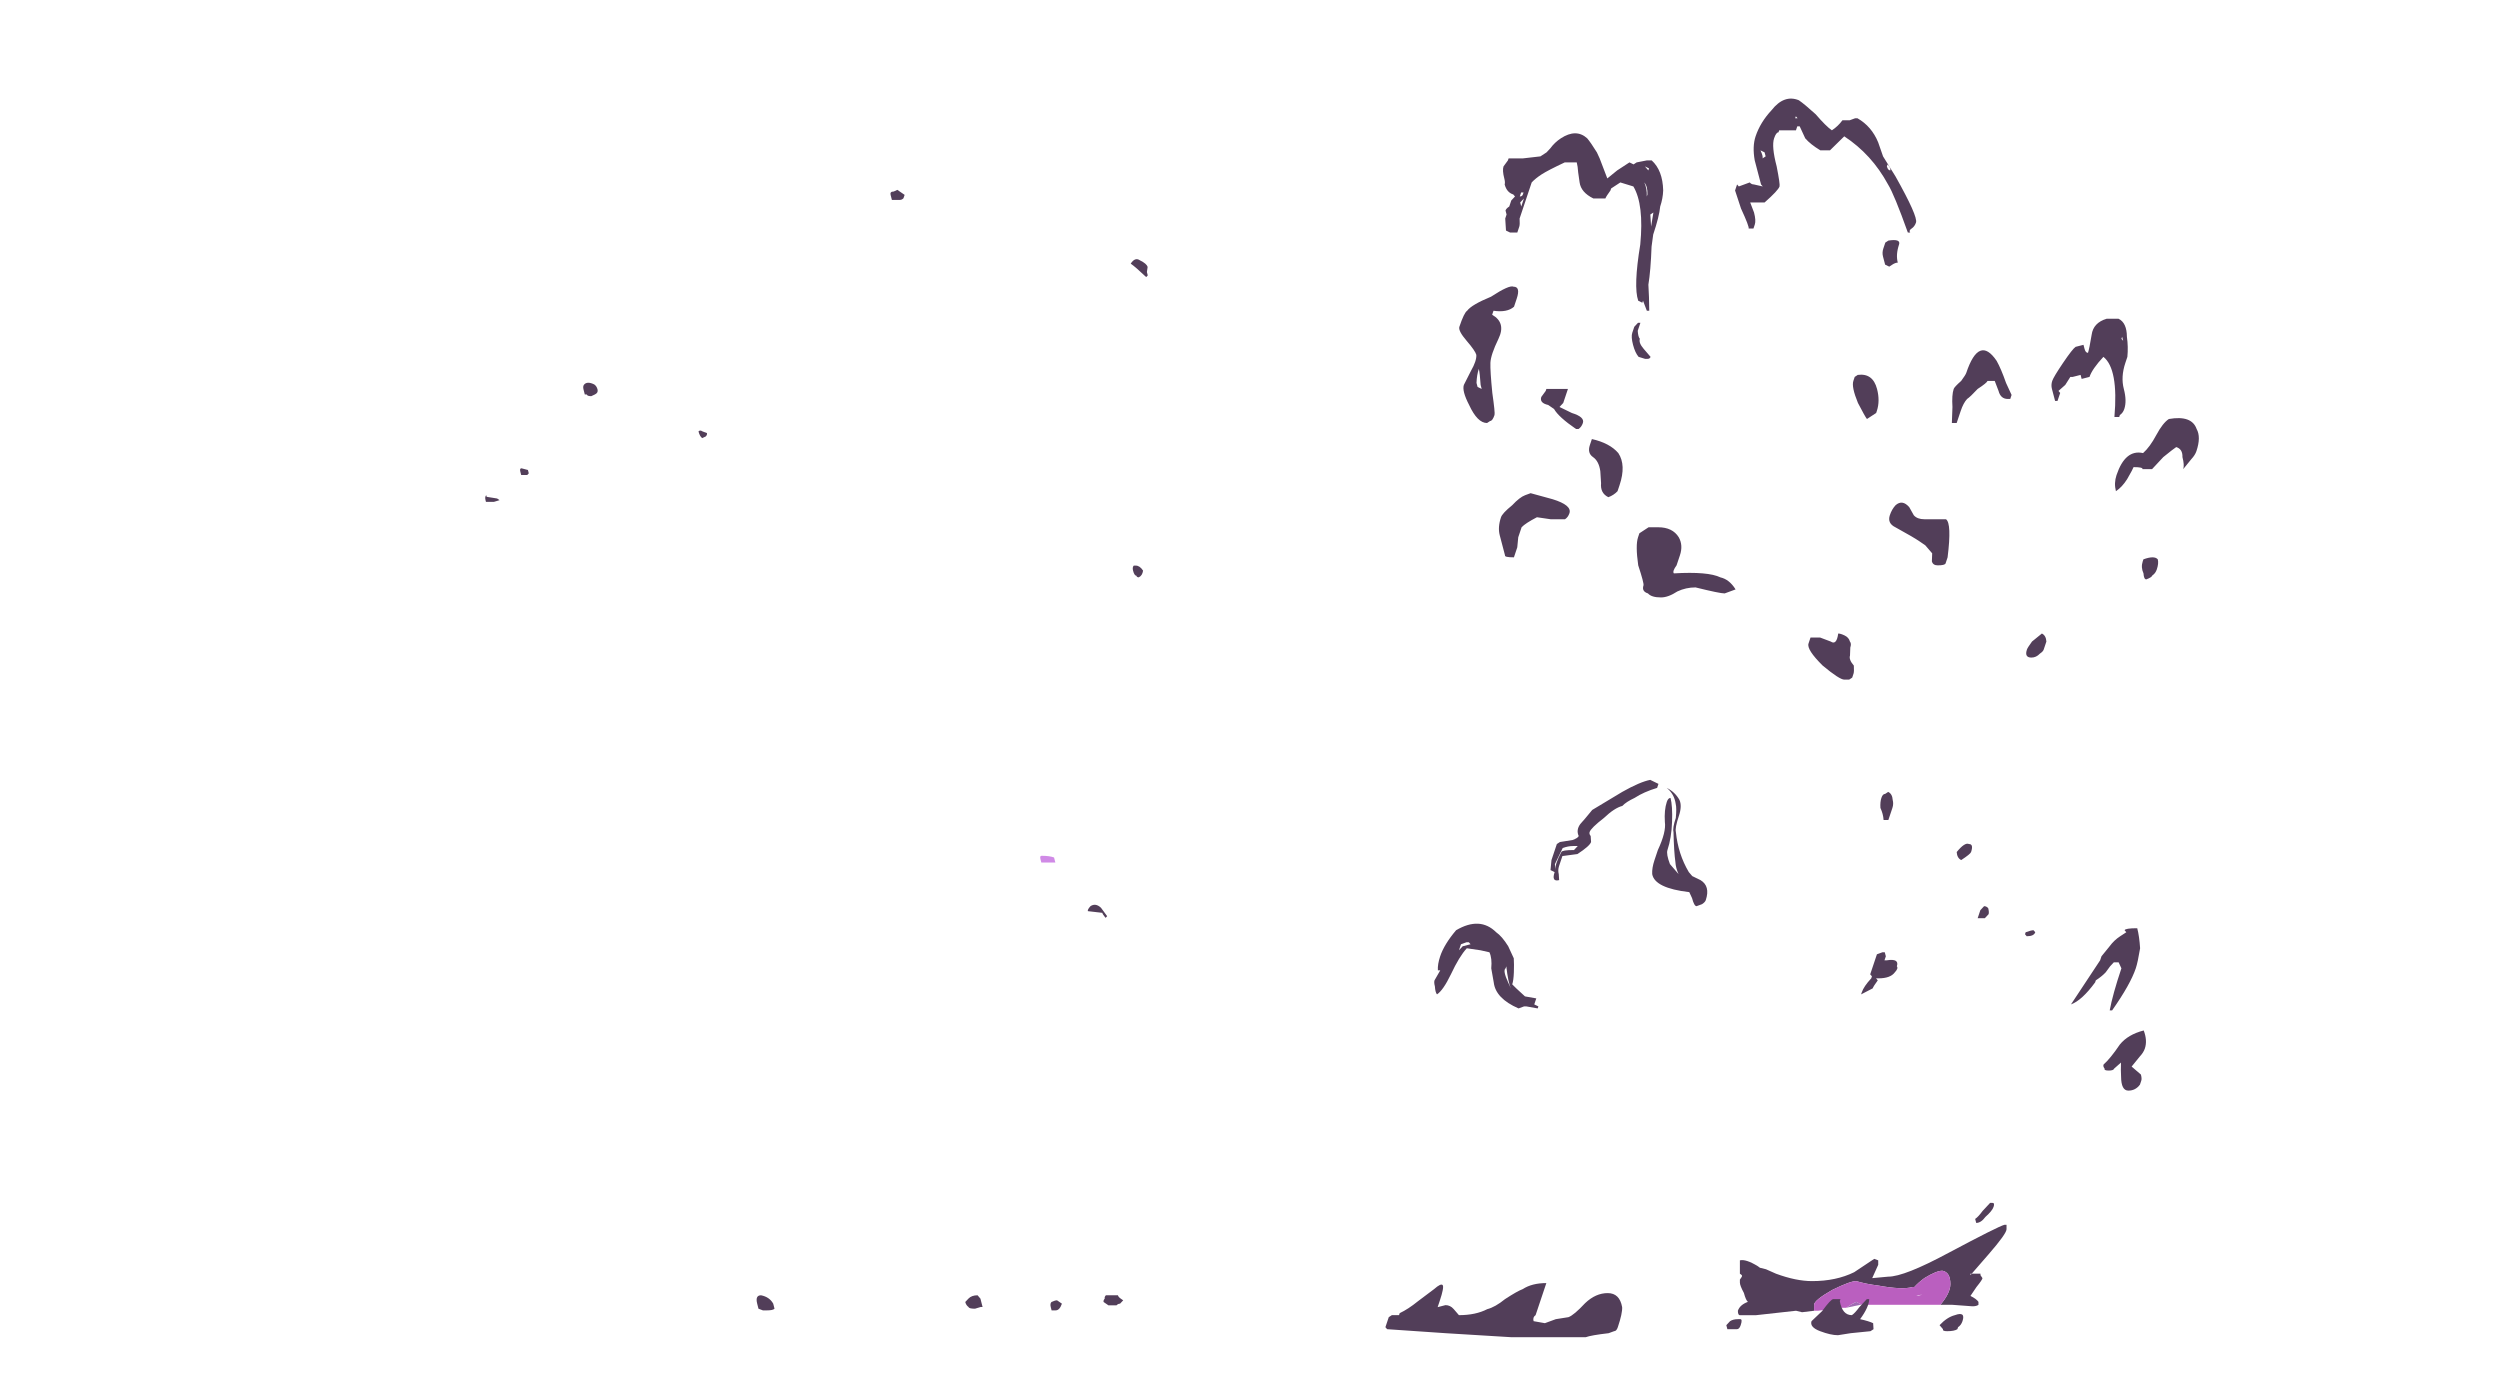 <?xml version="1.0" encoding="UTF-8" standalone="no"?>
<svg xmlns:ffdec="https://www.free-decompiler.com/flash" xmlns:xlink="http://www.w3.org/1999/xlink" ffdec:objectType="frame" height="240.45px" width="436.45px" xmlns="http://www.w3.org/2000/svg">
  <g transform="matrix(1.0, 0.0, 0.0, 1.0, 219.05, 217.85)">
    <use ffdec:characterId="1682" height="33.4" transform="matrix(7.0, 0.0, 1.498, 5.857, -148.144, -184.707)" width="18.0" xlink:href="#shape0"/>
    <use ffdec:characterId="1685" height="3.05" transform="matrix(7.0, 0.0, 0.0, 5.176, 84.35, -4.03)" width="6.7" xlink:href="#shape1"/>
    <use ffdec:characterId="1686" height="30.9" transform="matrix(-8.366, 0.0, -2.345, 7.0, 212.231, -200.7)" width="19.7" xlink:href="#shape2"/>
  </g>
  <defs>
    <g id="shape0" transform="matrix(1.0, 0.0, 0.0, 1.0, 8.75, 33.25)">
      <path d="M2.8 -13.2 L2.8 -13.3 Q2.8 -13.4 2.85 -13.4 3.05 -13.4 3.15 -13.35 L3.15 -13.2 2.8 -13.2" fill="#d08ae6" fill-rule="evenodd" stroke="none"/>
      <path d="M3.35 -32.95 L3.3 -32.95 Q3.3 -33.0 3.3 -33.1 3.3 -33.2 3.4 -33.2 L3.5 -33.25 Q3.55 -33.2 3.65 -33.1 L3.6 -33.0 Q3.55 -32.95 3.5 -32.95 L3.35 -32.95 M9.2 -30.8 L9.2 -30.7 9.15 -30.65 Q8.95 -30.95 8.85 -31.05 9.0 -31.25 9.1 -31.15 9.25 -31.05 9.25 -30.95 L9.2 -30.8 M7.2 -21.9 Q7.15 -21.75 7.05 -21.7 7.0 -21.7 7.0 -21.75 6.95 -21.75 6.95 -21.9 6.95 -22.0 7.0 -22.05 L7.05 -22.05 Q7.15 -22.05 7.2 -21.9 M4.1 -11.6 L4.05 -11.55 Q4.0 -11.65 4.0 -11.7 L3.65 -11.75 Q3.65 -11.8 3.75 -11.9 3.9 -12.0 4.0 -11.85 L4.1 -11.6 M0.5 -0.05 Q0.4 0.15 0.3 0.15 L0.2 0.15 0.2 0.05 Q0.2 -0.05 0.25 -0.1 0.35 -0.15 0.4 -0.15 L0.5 -0.05 M1.65 -0.3 L1.95 -0.3 Q1.95 -0.25 2.0 -0.2 L2.05 -0.15 1.95 -0.05 Q1.9 -0.05 1.85 0.0 L1.65 0.0 1.55 -0.1 Q1.55 -0.15 1.6 -0.2 1.6 -0.25 1.65 -0.3 M-2.85 -25.9 L-2.95 -25.85 Q-3.0 -25.9 -3.0 -26.05 -2.95 -26.1 -2.9 -26.05 L-2.8 -26.0 Q-2.8 -25.95 -2.85 -25.9 M-5.3 -27.45 Q-5.25 -27.4 -5.25 -27.3 -5.25 -27.2 -5.35 -27.15 L-5.45 -27.1 Q-5.55 -27.1 -5.55 -27.15 L-5.6 -27.15 Q-5.6 -27.2 -5.6 -27.3 -5.6 -27.4 -5.55 -27.45 -5.45 -27.55 -5.3 -27.45 M-7.5 -24.9 L-7.5 -24.8 -7.55 -24.75 -7.7 -24.75 -7.7 -24.85 Q-7.7 -24.95 -7.65 -24.95 L-7.5 -24.9 M-8.55 -23.95 L-8.75 -23.95 -8.75 -24.0 Q-8.75 -24.1 -8.7 -24.15 L-8.7 -24.1 -8.45 -24.05 -8.4 -24.0 -8.55 -23.95 M-6.95 -0.3 Q-6.75 -0.25 -6.7 -0.05 L-6.7 0.1 Q-6.75 0.15 -6.9 0.15 L-7.0 0.15 -7.1 0.1 -7.1 -0.05 Q-7.1 -0.3 -6.95 -0.3 M-1.55 -0.3 L-1.5 -0.2 -1.5 0.05 -1.55 0.05 -1.7 0.1 Q-1.85 0.1 -1.85 0.05 -1.9 0.0 -1.9 -0.1 L-1.8 -0.2 Q-1.7 -0.3 -1.55 -0.3" fill="#523e59" fill-rule="evenodd" stroke="none"/>
    </g>
    <g id="shape1" transform="matrix(1.0, 0.0, 0.0, 1.0, 1.6, 6.15)">
      <path d="M1.5 -3.45 L1.45 -3.45 1.1 -3.35 Q1.2 -3.45 1.35 -3.55 L1.5 -3.45" fill="#a06bb3" fill-rule="evenodd" stroke="none"/>
      <path d="M0.3 -3.25 L0.0 -3.2 -0.15 -3.25 -1.15 -3.1 -1.55 -3.1 Q-1.6 -3.1 -1.6 -3.25 -1.55 -3.45 -1.35 -3.55 -1.4 -3.6 -1.45 -3.85 -1.55 -4.1 -1.55 -4.2 L-1.55 -4.3 -1.5 -4.4 -1.5 -4.45 -1.55 -4.5 -1.55 -4.95 Q-1.4 -5.0 -1.1 -4.75 L-1.05 -4.7 -0.9 -4.65 -0.65 -4.5 Q-0.15 -4.25 0.25 -4.25 0.85 -4.25 1.3 -4.55 L1.8 -5.0 1.9 -4.95 1.9 -4.8 1.75 -4.35 2.15 -4.4 Q2.55 -4.4 3.65 -5.2 4.9 -6.1 5.05 -6.15 L5.1 -6.15 5.1 -6.0 Q5.1 -5.85 4.65 -5.15 L4.2 -4.45 4.2 -4.5 4.45 -4.5 4.45 -4.45 4.5 -4.35 Q4.5 -4.3 4.35 -4.05 L4.2 -3.75 Q4.35 -3.65 4.4 -3.55 L4.4 -3.45 Q4.35 -3.4 4.25 -3.4 L3.75 -3.45 3.4 -3.45 3.45 -3.45 Q3.7 -3.85 3.7 -4.15 3.7 -4.55 3.5 -4.6 3.35 -4.6 3.05 -4.35 2.9 -4.2 2.8 -4.05 L2.75 -4.05 Q2.5 -3.95 1.9 -4.1 1.6 -4.15 1.35 -4.25 1.2 -4.25 0.75 -3.95 0.3 -3.6 0.3 -3.45 L0.3 -3.25 M-0.8 -3.35 L-0.8 -3.35 M-0.7 -3.35 L-0.7 -3.35" fill="#523e59" fill-rule="evenodd" stroke="none"/>
      <path d="M3.4 -3.45 L1.5 -3.45 1.35 -3.55 Q1.2 -3.45 1.1 -3.35 L0.95 -3.35 0.4 -3.25 0.3 -3.25 0.3 -3.45 Q0.3 -3.6 0.75 -3.95 1.2 -4.25 1.35 -4.25 1.6 -4.15 1.9 -4.1 2.5 -3.95 2.75 -4.05 L2.8 -4.05 Q2.9 -4.2 3.05 -4.35 3.35 -4.6 3.5 -4.6 3.7 -4.55 3.7 -4.15 3.7 -3.85 3.45 -3.45 L3.4 -3.45 M2.85 -3.75 L3.0 -3.8 2.9 -3.75 2.85 -3.75 M3.25 -3.65 L3.25 -3.65" fill="#ba5fbf" fill-rule="evenodd" stroke="none"/>
    </g>
    <g id="shape2" transform="matrix(1.0, 0.0, 0.0, 1.0, 11.6, 30.8)">
      <path d="M1.5 -30.0 Q1.65 -30.1 1.95 -30.4 2.25 -30.65 2.4 -30.75 2.75 -30.9 2.9 -30.5 3.05 -30.2 3.05 -29.85 3.05 -29.6 2.9 -29.25 2.8 -29.05 2.6 -28.65 L2.55 -28.6 2.75 -28.65 Q2.8 -28.65 2.85 -28.7 L3.05 -28.6 3.1 -28.65 Q3.1 -28.6 3.1 -28.5 L2.85 -28.05 Q2.55 -27.6 2.55 -27.55 L2.45 -27.55 2.45 -27.65 Q2.45 -27.75 2.55 -27.95 L2.7 -28.2 2.4 -28.2 Q2.3 -28.35 2.25 -28.45 2.2 -28.55 2.2 -28.6 2.2 -28.65 2.4 -29.1 2.65 -29.6 2.65 -29.8 2.65 -29.95 2.6 -29.95 L2.6 -30.0 2.25 -30.0 2.25 -30.1 2.2 -30.1 2.0 -29.8 Q1.85 -29.65 1.6 -29.5 L1.4 -29.5 1.2 -29.85 Q0.5 -29.4 -0.05 -28.65 -0.25 -28.4 -0.8 -27.45 L-0.85 -27.45 Q-0.8 -27.5 -0.85 -27.55 -0.9 -27.6 -0.9 -27.7 -0.9 -27.85 -0.15 -28.85 L0.25 -29.35 0.45 -29.7 Q0.7 -30.1 1.05 -30.3 L1.1 -30.3 1.2 -30.25 1.35 -30.25 Q1.4 -30.1 1.5 -30.0 M2.35 -30.35 L2.3 -30.3 2.35 -30.3 2.35 -30.35 M0.1 -29.15 Q0.0 -29.05 0.0 -29.0 0.05 -29.0 0.1 -29.1 L0.1 -29.15 M2.75 -29.45 L2.7 -29.35 2.75 -29.3 Q2.75 -29.35 2.85 -29.5 L2.75 -29.45 M5.35 -29.2 L5.4 -29.15 5.5 -29.2 Q5.55 -29.15 5.7 -29.0 L5.85 -28.8 6.15 -29.3 6.25 -29.45 Q6.45 -29.7 6.55 -29.8 6.85 -30.05 7.1 -29.8 7.2 -29.7 7.25 -29.55 L7.3 -29.45 7.4 -29.35 7.75 -29.3 8.05 -29.3 8.05 -29.25 8.1 -29.1 Q8.1 -29.0 8.0 -28.8 7.95 -28.7 7.95 -28.65 7.85 -28.45 7.7 -28.4 L7.65 -28.35 7.7 -28.25 Q7.7 -28.2 7.7 -28.1 7.75 -28.05 7.75 -28.0 L7.7 -27.9 7.7 -27.8 7.6 -27.5 7.5 -27.45 7.35 -27.45 Q7.35 -27.5 7.35 -27.6 7.35 -27.65 7.4 -27.8 L7.4 -28.5 Q7.4 -28.6 7.4 -28.7 7.35 -28.8 7.25 -28.9 7.15 -29.0 6.85 -29.2 L6.6 -29.2 Q6.55 -29.1 6.5 -28.95 L6.4 -28.7 Q6.3 -28.45 6.0 -28.3 L5.75 -28.3 Q5.75 -28.35 5.7 -28.5 L5.7 -28.55 5.55 -28.7 5.25 -28.6 Q4.9 -28.15 4.7 -27.15 4.55 -26.1 4.35 -25.75 L4.25 -25.7 4.25 -25.75 4.1 -25.5 4.05 -25.5 Q4.15 -25.85 4.25 -26.15 4.3 -26.5 4.45 -27.1 L4.5 -27.4 Q4.5 -27.85 4.55 -28.1 4.55 -28.3 4.6 -28.5 4.75 -29.0 5.05 -29.25 L5.15 -29.25 5.35 -29.2 M5.05 -29.05 L5.05 -29.0 5.15 -29.1 5.05 -29.05 M5.05 -28.7 Q4.95 -28.6 4.9 -28.4 L4.9 -28.35 Q4.95 -28.55 5.05 -28.7 M5.9 -28.8 L5.9 -28.8 M7.5 -28.45 L7.5 -28.4 Q7.5 -28.35 7.55 -28.35 L7.55 -28.45 7.5 -28.45 M7.5 -28.2 L7.45 -28.3 7.45 -28.1 7.5 -28.2 M7.65 -24.75 Q7.4 -24.5 7.35 -24.4 7.3 -24.25 7.35 -24.0 L7.4 -23.65 Q7.4 -23.5 7.15 -23.15 6.85 -22.7 6.65 -22.7 L6.6 -22.75 Q6.55 -22.75 6.55 -22.9 6.55 -22.95 6.75 -23.45 6.95 -24.0 7.0 -24.2 7.05 -24.4 7.0 -24.8 6.95 -25.2 7.3 -25.4 L7.3 -25.5 Q7.0 -25.45 6.9 -25.6 6.9 -25.65 6.9 -25.8 6.9 -26.1 7.05 -26.1 7.15 -26.15 7.45 -25.85 7.8 -25.65 7.85 -25.5 7.9 -25.45 7.9 -25.1 7.9 -25.0 7.65 -24.75 M7.15 -23.7 Q7.2 -23.9 7.2 -24.05 7.15 -23.95 7.05 -23.65 L7.0 -23.55 7.1 -23.6 7.15 -23.7 M5.2 -23.4 L5.2 -23.55 Q5.3 -23.55 5.45 -23.55 5.6 -23.55 5.65 -23.55 L5.65 -23.5 5.7 -23.35 Q5.7 -23.2 5.5 -23.15 L5.35 -23.05 Q5.2 -22.85 4.75 -22.55 L4.7 -22.55 Q4.65 -22.6 4.65 -22.7 4.65 -22.85 4.95 -22.95 L5.25 -23.1 5.2 -23.2 Q5.2 -23.3 5.2 -23.4 M4.6 -27.6 L4.7 -27.9 4.65 -27.95 4.6 -27.6 M4.15 -25.0 L4.15 -25.2 4.2 -25.2 4.25 -25.1 4.25 -24.95 Q4.25 -24.85 4.15 -24.65 4.05 -24.45 3.95 -24.35 L3.8 -24.3 3.75 -24.3 Q3.7 -24.3 3.7 -24.35 L3.9 -24.55 Q4.05 -24.7 4.05 -24.8 4.1 -24.85 4.15 -25.0 M4.35 -22.15 Q4.35 -21.95 4.2 -21.85 4.05 -21.75 3.95 -21.5 L3.85 -21.2 Q3.8 -20.95 3.6 -20.85 3.5 -20.9 3.45 -21.0 3.45 -21.05 3.45 -21.15 3.45 -21.65 3.7 -21.95 3.95 -22.2 4.35 -22.3 L4.35 -22.15 M4.35 -20.3 Q4.3 -20.35 4.3 -20.45 4.3 -20.65 4.75 -20.8 L5.25 -20.95 5.35 -20.9 Q5.45 -20.85 5.55 -20.65 5.7 -20.45 5.7 -20.35 5.7 -20.1 5.6 -19.9 5.45 -19.6 5.35 -19.4 5.35 -19.35 5.15 -19.35 5.15 -19.45 5.15 -19.6 L5.2 -19.85 Q5.2 -20.05 5.2 -20.1 5.15 -20.2 4.95 -20.35 L4.65 -20.3 4.35 -20.3 M2.7 -19.95 Q2.7 -19.9 2.7 -19.85 2.7 -19.65 2.5 -19.15 2.25 -18.7 2.25 -18.65 2.25 -18.5 2.1 -18.45 2.0 -18.35 1.8 -18.35 1.65 -18.35 1.5 -18.5 1.35 -18.6 1.15 -18.6 0.6 -18.45 0.5 -18.45 L0.3 -18.55 Q0.5 -18.8 0.7 -18.85 1.0 -19.0 1.7 -18.95 1.75 -19.0 1.7 -19.15 1.7 -19.3 1.7 -19.4 1.7 -19.65 1.85 -19.85 2.05 -20.1 2.35 -20.1 L2.55 -20.1 Q2.6 -20.05 2.7 -19.95 M1.45 -12.85 Q1.3 -13.1 1.15 -13.15 1.1 -13.25 0.95 -13.35 0.8 -13.5 0.55 -13.6 L0.55 -13.7 0.35 -13.6 Q0.15 -13.45 0.05 -13.2 0.0 -13.1 -0.05 -12.85 -0.05 -12.6 -0.1 -12.5 -0.25 -12.0 -0.35 -11.75 -0.4 -11.6 -0.5 -11.45 -0.4 -11.55 -0.25 -11.7 -0.1 -11.95 -0.1 -12.05 -0.1 -12.35 0.0 -12.75 0.1 -13.15 0.2 -13.35 0.25 -13.35 0.25 -13.25 0.25 -13.05 0.15 -12.75 0.05 -12.5 0.1 -12.05 L0.1 -11.8 Q0.1 -11.6 0.05 -11.45 -0.1 -11.1 -0.85 -11.0 L-0.95 -10.85 Q-1.05 -10.65 -1.1 -10.65 L-1.2 -10.7 Q-1.25 -10.75 -1.25 -10.8 -1.25 -11.15 -1.0 -11.3 L-0.8 -11.4 -0.7 -11.5 Q-0.35 -11.95 -0.15 -12.5 -0.1 -12.6 -0.1 -12.9 -0.1 -13.15 0.0 -13.3 0.15 -13.5 0.35 -13.6 0.65 -13.75 0.75 -13.8 0.95 -13.75 1.25 -13.5 L1.75 -13.05 Q1.85 -12.8 1.9 -12.7 1.95 -12.55 1.85 -12.4 1.85 -12.35 1.95 -12.3 L2.2 -12.25 2.25 -12.2 2.25 -11.8 2.2 -11.55 2.1 -11.5 Q2.1 -11.25 1.95 -11.3 L2.0 -11.45 Q2.05 -11.55 2.05 -11.65 L2.05 -11.9 1.75 -11.95 Q1.55 -12.15 1.55 -12.25 L1.6 -12.4 Q1.65 -12.45 1.65 -12.5 1.65 -12.6 1.45 -12.85 M0.85 -13.7 L0.85 -13.7 M1.85 -12.05 Q2.1 -12.05 2.1 -12.0 2.15 -11.7 2.1 -11.55 L2.15 -11.7 2.1 -12.1 Q2.0 -12.15 1.9 -12.15 L1.8 -12.15 1.85 -12.05 M2.35 -9.35 L2.55 -9.65 Q2.75 -9.9 2.9 -10.0 3.35 -10.4 3.75 -10.05 3.9 -9.7 3.9 -9.4 3.9 -9.2 3.85 -9.05 L3.8 -9.05 3.85 -8.8 Q3.85 -8.75 3.8 -8.65 3.75 -8.5 3.7 -8.45 3.6 -8.55 3.55 -8.95 3.5 -9.4 3.4 -9.6 L3.1 -9.55 2.9 -9.5 Q2.8 -9.35 2.75 -9.1 L2.6 -8.75 Q2.45 -8.35 1.9 -8.1 L1.8 -8.15 1.75 -8.15 1.5 -8.1 1.5 -8.15 1.6 -8.2 1.6 -8.35 1.85 -8.4 Q2.15 -8.65 2.2 -8.7 2.2 -8.8 2.25 -9.0 2.3 -9.2 2.35 -9.35 M2.3 -8.75 Q2.5 -9.05 2.45 -9.1 L2.45 -9.15 Q2.3 -8.75 2.2 -8.6 L2.3 -8.75 M3.8 -9.45 Q3.8 -9.35 3.8 -9.15 L3.8 -9.45 M3.35 -9.7 L3.5 -9.65 3.55 -9.55 3.55 -9.7 3.45 -9.75 3.4 -9.75 3.35 -9.7 M3.3 -10.05 L3.3 -10.05 M1.0 -0.45 L1.15 -0.6 Q1.25 -0.7 1.35 -0.7 L1.5 -0.65 Q1.5 -0.75 1.5 -0.8 1.5 -1.15 1.55 -1.2 1.6 -1.25 1.7 -1.1 L1.95 -0.8 Q2.1 -0.6 2.25 -0.5 L2.25 -0.45 2.4 -0.45 2.45 -0.4 2.45 -0.15 2.4 -0.1 1.15 0.0 -0.25 0.1 -1.8 0.1 Q-1.9 0.05 -2.25 0.0 L-2.35 -0.05 Q-2.4 -0.05 -2.4 -0.15 -2.4 -0.5 -2.35 -0.65 -2.2 -1.0 -1.95 -1.0 -1.7 -1.0 -1.55 -0.75 -1.4 -0.45 -1.3 -0.4 L-1.05 -0.35 -0.85 -0.25 -0.6 -0.3 Q-0.55 -0.4 -0.6 -0.45 L-0.6 -1.25 Q-0.3 -1.25 -0.15 -1.1 -0.05 -1.05 0.15 -0.85 0.3 -0.65 0.45 -0.6 0.65 -0.45 1.0 -0.45 M-0.8 -26.7 Q-0.7 -26.9 -0.7 -27.15 -0.7 -27.3 -0.45 -27.25 L-0.4 -27.2 Q-0.4 -27.15 -0.4 -27.05 -0.4 -26.95 -0.45 -26.85 L-0.55 -26.65 -0.65 -26.6 -0.7 -26.65 Q-0.75 -26.7 -0.8 -26.7 M-3.2 -23.3 Q-3.25 -23.35 -3.35 -23.55 -3.5 -23.7 -3.5 -23.75 L-3.65 -23.75 -3.8 -23.5 Q-3.9 -23.3 -4.05 -23.3 L-4.1 -23.3 -4.1 -23.4 -3.9 -23.7 Q-3.7 -24.05 -3.55 -24.25 -3.0 -24.9 -3.0 -23.95 -3.0 -23.9 -2.95 -23.75 -2.85 -23.6 -2.85 -23.55 -2.85 -23.4 -2.95 -23.1 L-3.05 -22.7 -3.15 -22.7 -3.15 -23.0 Q-3.15 -23.2 -3.2 -23.3 M-0.7 -23.85 L-0.7 -23.75 Q-0.7 -23.6 -0.95 -23.2 -1.2 -22.85 -1.25 -22.8 L-1.4 -22.95 -1.4 -23.0 Q-1.4 -23.25 -1.25 -23.55 -1.05 -23.95 -0.75 -23.9 L-0.7 -23.85 M-6.0 -24.85 L-6.05 -24.75 -6.0 -24.8 -6.0 -24.85 M-5.8 -25.3 L-5.55 -25.3 Q-5.3 -25.2 -5.35 -24.9 -5.4 -24.55 -5.4 -24.45 -5.35 -24.45 -5.3 -24.55 L-5.25 -24.65 -5.1 -24.6 Q-5.05 -24.55 -4.95 -24.2 -4.85 -23.85 -4.85 -23.75 -4.85 -23.65 -4.9 -23.55 L-5.05 -23.25 -5.1 -23.25 -5.1 -23.45 -5.05 -23.5 -5.15 -23.65 -5.2 -23.85 -5.25 -23.85 -5.4 -23.9 -5.45 -23.8 -5.6 -23.85 Q-5.6 -24.05 -5.75 -24.35 -6.15 -24.05 -6.4 -22.85 L-6.5 -22.85 -6.5 -22.9 Q-6.55 -22.95 -6.55 -23.05 -6.55 -23.25 -6.4 -23.55 -6.25 -23.85 -6.25 -24.2 L-6.25 -24.35 Q-6.2 -24.6 -6.1 -24.85 -6.0 -25.2 -5.8 -25.3 M-7.4 -22.4 Q-7.35 -22.1 -7.25 -21.95 -6.85 -22.05 -6.85 -21.4 -6.85 -21.2 -6.95 -21.0 -7.05 -21.1 -7.1 -21.3 -7.15 -21.55 -7.15 -21.6 -7.35 -21.6 -7.35 -21.55 L-7.55 -21.55 -7.7 -21.85 Q-7.85 -22.05 -7.9 -22.1 -8.05 -22.05 -8.1 -21.85 -8.2 -21.65 -8.2 -21.55 L-8.3 -21.8 Q-8.35 -21.9 -8.35 -22.0 -8.35 -22.35 -8.2 -22.55 -8.0 -22.9 -7.55 -22.8 -7.45 -22.7 -7.4 -22.4 M-5.55 -23.95 L-5.55 -23.95 M-6.15 -24.1 L-6.15 -24.1 M-8.1 -18.95 Q-8.15 -18.8 -8.2 -18.8 -8.3 -18.85 -8.3 -18.9 -8.35 -18.95 -8.35 -19.05 -8.35 -19.2 -8.3 -19.3 -8.2 -19.4 -8.0 -19.3 L-8.0 -19.25 Q-8.0 -19.1 -8.1 -18.95 M-6.25 -17.25 Q-6.2 -17.1 -6.2 -17.05 -6.2 -16.85 -6.35 -16.85 -6.45 -16.85 -6.5 -16.95 -6.55 -17.0 -6.55 -17.05 -6.55 -17.15 -6.55 -17.25 -6.5 -17.4 -6.4 -17.45 L-6.25 -17.25 M-2.45 -20.65 Q-2.4 -20.55 -2.4 -20.4 -2.4 -20.2 -2.6 -20.1 -3.05 -19.85 -3.2 -19.75 L-3.35 -19.65 -3.55 -19.45 -3.6 -19.25 Q-3.65 -19.15 -3.75 -19.15 -3.9 -19.15 -3.9 -19.2 L-3.9 -19.35 Q-3.75 -20.2 -3.6 -20.3 L-3.15 -20.3 Q-3.0 -20.3 -2.9 -20.4 L-2.75 -20.6 Q-2.55 -20.8 -2.45 -20.65 M-2.7 -16.3 L-2.75 -16.35 -2.75 -16.45 Q-2.75 -16.5 -2.7 -16.65 -2.55 -16.8 -2.55 -16.9 L-2.5 -17.1 Q-2.5 -17.2 -2.45 -17.25 -2.4 -17.35 -2.3 -17.4 -2.2 -17.45 -2.15 -17.45 -2.2 -17.15 -2.05 -17.25 L-1.8 -17.35 -1.6 -17.35 -1.6 -17.2 Q-1.6 -17.05 -2.05 -16.65 -2.5 -16.3 -2.6 -16.3 L-2.7 -16.3 M-10.2 -9.95 L-10.15 -9.9 Q-10.05 -9.8 -10.0 -9.65 L-9.9 -9.4 -9.9 -9.3 -9.6 -8.2 Q-9.8 -8.3 -9.95 -8.75 L-9.95 -8.8 Q-10.05 -8.9 -10.1 -9.0 L-10.15 -9.15 -10.2 -9.25 -10.3 -9.25 -10.4 -9.1 Q-10.4 -8.45 -10.45 -8.05 L-10.5 -8.05 Q-10.7 -8.7 -10.7 -9.1 -10.7 -9.25 -10.65 -9.6 -10.55 -9.9 -10.45 -10.1 -10.2 -10.1 -10.2 -10.05 L-10.25 -10.0 -10.2 -9.95 M-10.9 -7.2 Q-10.8 -6.85 -10.7 -6.7 -10.7 -6.65 -10.75 -6.6 -10.75 -6.55 -10.85 -6.55 -10.95 -6.55 -10.95 -6.6 L-11.05 -6.75 Q-11.1 -6.55 -11.15 -6.4 -11.25 -6.05 -11.4 -6.05 -11.55 -6.05 -11.6 -6.2 L-11.6 -6.3 Q-11.6 -6.35 -11.55 -6.45 L-11.3 -6.65 -11.4 -6.9 Q-11.45 -7.0 -11.45 -7.1 -11.45 -7.3 -11.3 -7.55 -11.0 -7.45 -10.9 -7.2 M-4.25 -13.45 Q-4.2 -13.45 -4.2 -13.35 -4.2 -13.25 -4.25 -13.1 -4.35 -12.95 -4.4 -12.8 L-4.5 -12.8 -4.5 -13.1 Q-4.5 -13.2 -4.45 -13.3 -4.4 -13.45 -4.3 -13.5 L-4.25 -13.45 M-6.35 -12.2 Q-6.25 -12.25 -6.15 -12.0 -6.2 -11.85 -6.3 -11.8 -6.45 -11.95 -6.45 -12.0 -6.45 -12.2 -6.35 -12.2 M-8.15 -9.95 L-8.2 -9.9 Q-8.35 -9.9 -8.35 -10.0 L-8.3 -10.05 Q-8.25 -10.05 -8.15 -10.0 L-8.15 -9.95 M-5.7 -9.15 Q-5.7 -9.35 -5.45 -9.3 L-5.4 -9.3 -5.4 -9.4 -5.35 -9.5 -5.3 -9.5 -5.2 -9.45 Q-5.2 -9.4 -5.2 -9.3 L-5.2 -9.1 Q-5.2 -9.0 -5.2 -8.95 L-5.25 -8.9 -5.25 -8.85 Q-5.15 -8.65 -5.15 -8.5 L-5.15 -8.45 -5.35 -8.6 Q-5.35 -8.65 -5.4 -8.8 L-5.35 -8.85 -5.4 -8.85 Q-5.65 -8.85 -5.7 -9.0 -5.75 -9.1 -5.7 -9.15 M-7.25 -10.45 Q-7.25 -10.5 -7.2 -10.6 -7.15 -10.65 -7.1 -10.65 L-7.05 -10.55 -7.05 -10.35 -7.2 -10.35 -7.25 -10.45 M-9.2 -3.05 Q-9.15 -2.9 -9.1 -2.85 L-9.15 -2.75 Q-9.25 -2.75 -9.3 -2.9 -9.4 -3.05 -9.4 -3.15 -9.4 -3.25 -9.35 -3.25 L-9.3 -3.25 Q-9.25 -3.15 -9.2 -3.05 M-9.35 -0.45 Q-9.2 -0.4 -9.1 -0.2 L-9.2 -0.1 Q-9.2 -0.05 -9.3 -0.05 -9.45 -0.05 -9.5 -0.1 L-9.5 -0.15 Q-9.55 -0.2 -9.55 -0.3 -9.55 -0.55 -9.35 -0.45 M-7.45 -0.85 L-7.4 -0.85 -7.3 -0.65 Q-7.25 -0.5 -7.2 -0.45 -7.0 -0.45 -6.85 -0.8 L-6.85 -0.85 Q-6.8 -0.85 -6.7 -0.85 -6.65 -0.85 -6.55 -0.55 L-6.4 -0.3 Q-6.4 -0.15 -6.65 -0.05 -6.9 0.05 -7.05 0.05 L-7.3 0.0 -7.7 -0.05 -7.75 -0.1 -7.7 -0.25 Q-7.6 -0.3 -7.4 -0.35 -7.5 -0.65 -7.45 -0.85 M-4.95 -0.2 Q-4.95 -0.35 -4.9 -0.35 L-4.85 -0.35 Q-4.75 -0.35 -4.7 -0.3 L-4.65 -0.2 -4.7 -0.1 -4.9 -0.1 Q-4.95 -0.1 -4.95 -0.2" fill="#523e59" fill-rule="evenodd" stroke="none"/>
    </g>
  </defs>
</svg>
